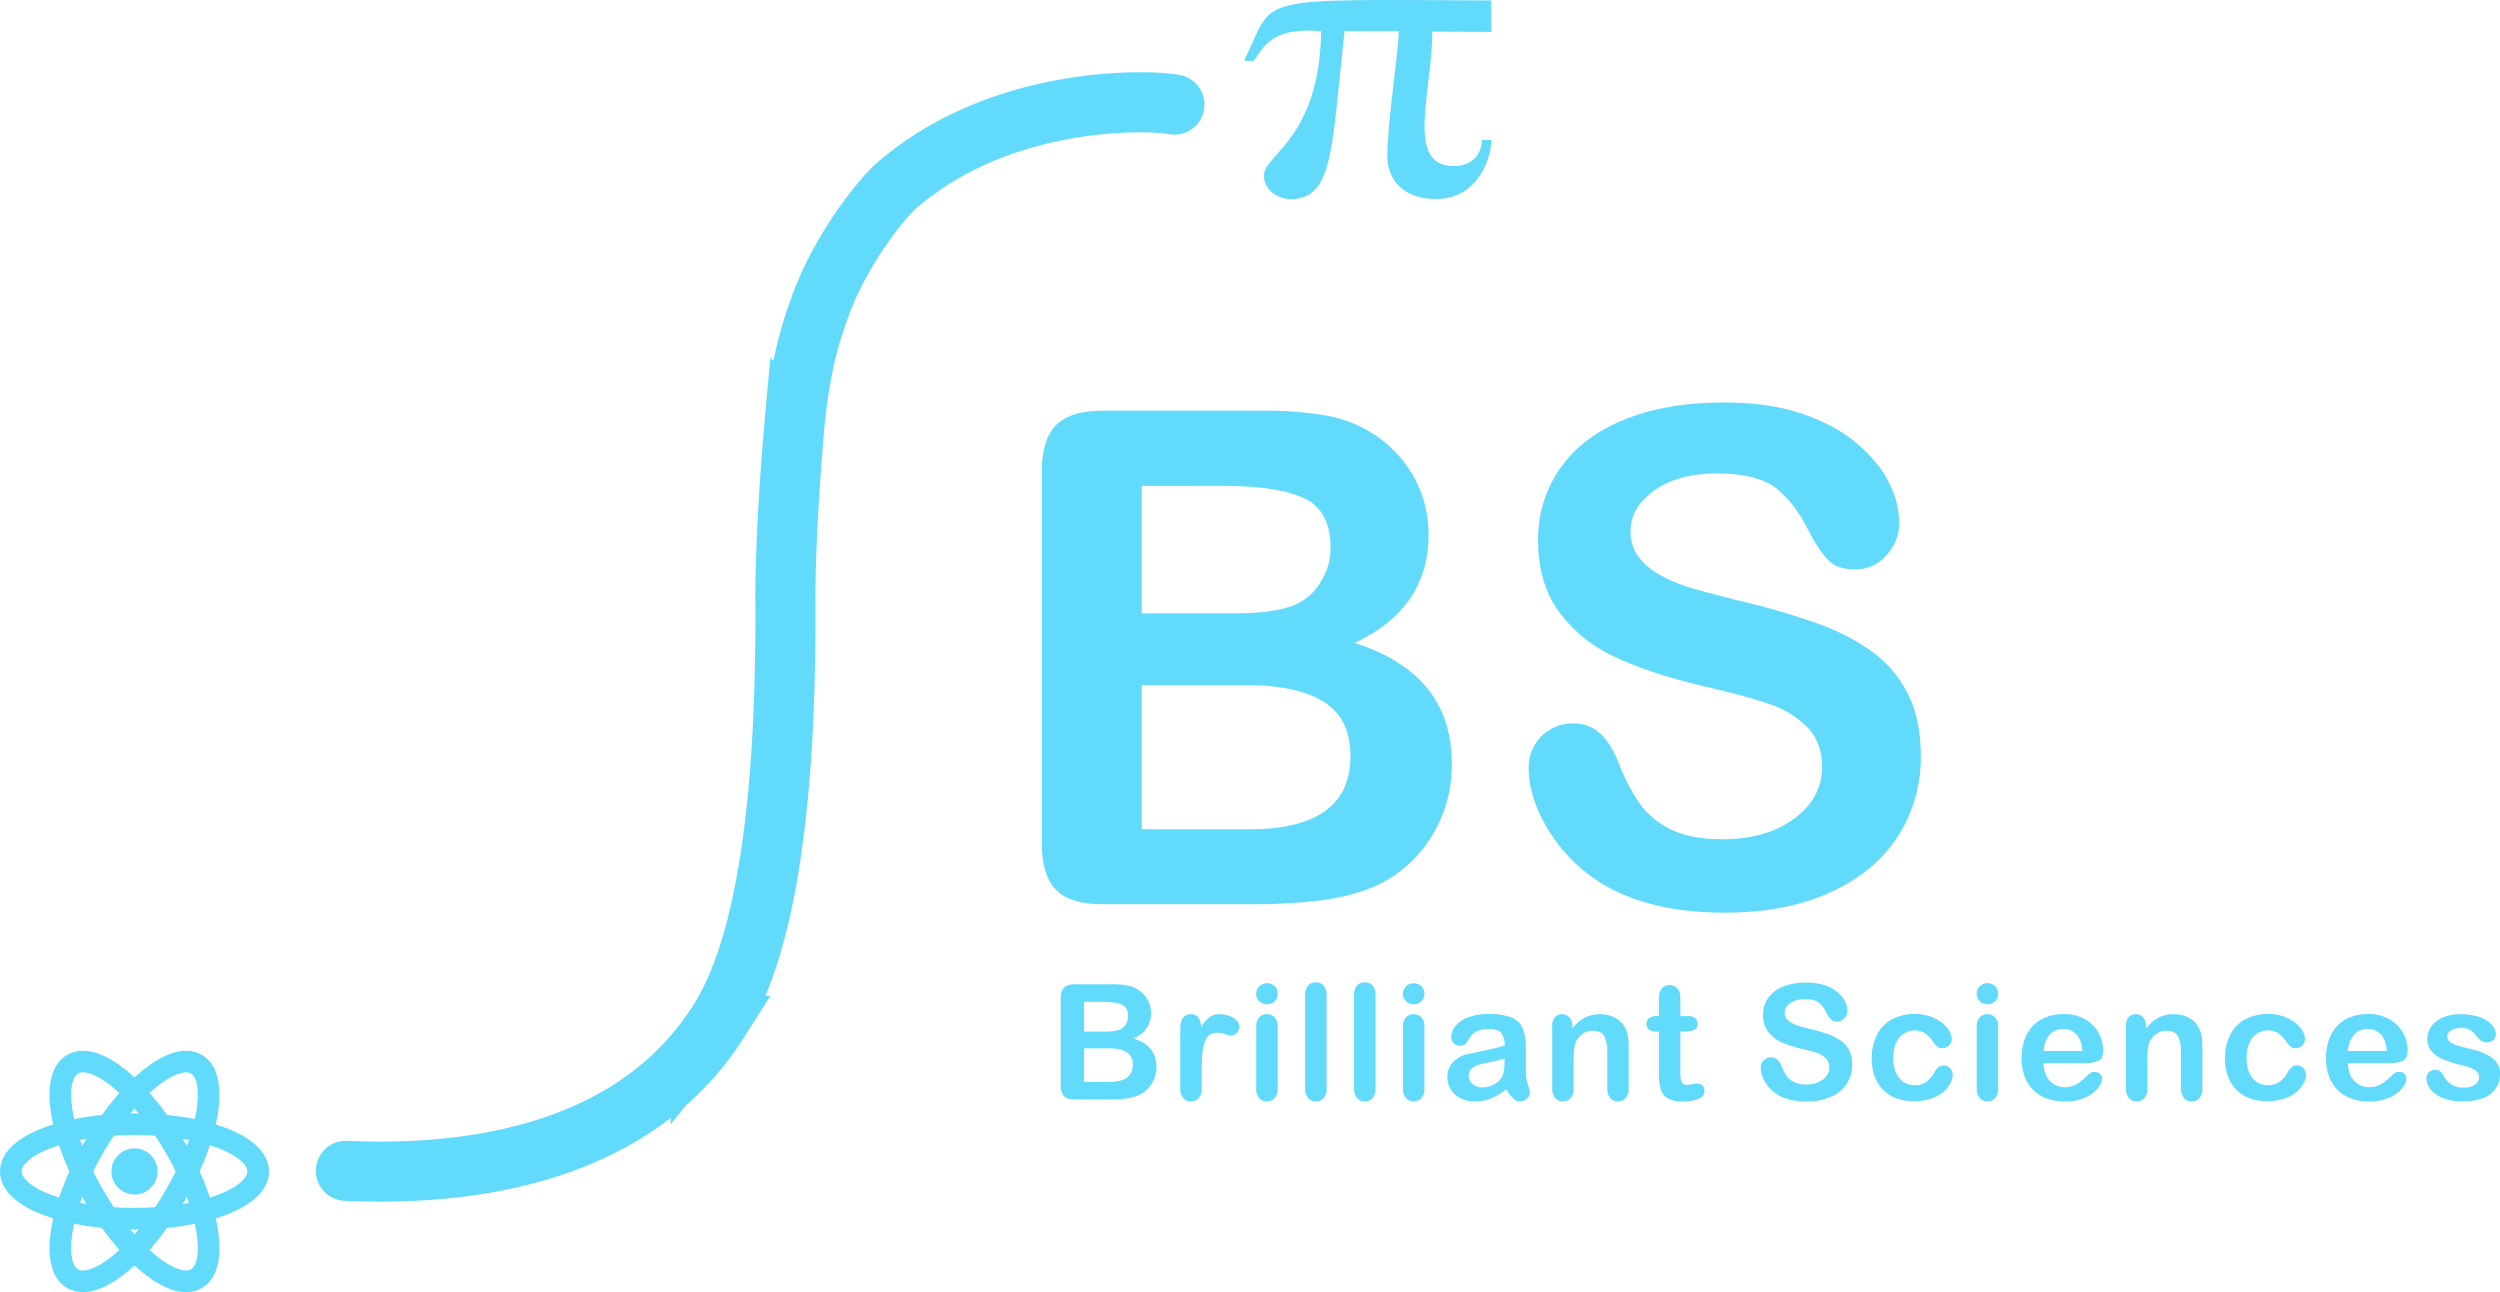 <svg id="e5684d64-9fb3-4b6a-8a12-c65732734baa" data-name="Layer 1" xmlns="http://www.w3.org/2000/svg" viewBox="0 0 1040.94 538.01"><defs><style>.a7843716-dba6-44f8-9810-11942118cf87{fill:#61dafb;}.abcceb28-fa2b-4b12-a066-983d6e66ebd2,.af46507b-ffcf-40f0-903e-bdc94261acd1,.e8b04feb-2cc7-4a5d-b781-c3517448f96f{fill:none;stroke:#61dafb;}.af46507b-ffcf-40f0-903e-bdc94261acd1,.e8b04feb-2cc7-4a5d-b781-c3517448f96f{stroke-width:9px;}.abcceb28-fa2b-4b12-a066-983d6e66ebd2{stroke-miterlimit:10;stroke-width:23px;}</style></defs><path class="a7843716-dba6-44f8-9810-11942118cf87" d="M508.71,514.78H494.06c-2.12,0-3.63-.48-4.53-1.43a6.37,6.37,0,0,1-1.36-4.53V472.77c0-2.12.46-3.64,1.39-4.56s2.43-1.39,4.5-1.39H509.6a36.66,36.66,0,0,1,5.95.42,12.78,12.78,0,0,1,4.52,1.64,11.85,11.85,0,0,1,3,2.57,11.36,11.36,0,0,1,2.68,7.41q0,7.18-7.2,10.53,9.45,3,9.46,11.71a13.22,13.22,0,0,1-2.06,7.25,12.41,12.41,0,0,1-5.57,4.76,19.77,19.77,0,0,1-5,1.29A51.6,51.6,0,0,1,508.71,514.78Zm-10.83-40.67v12.4h8.9a17.76,17.76,0,0,0,5.61-.69,5.35,5.35,0,0,0,3-2.61,6,6,0,0,0,.82-3.08q0-3.63-2.59-4.83t-7.88-1.19ZM508,493.48H497.88v14h10.44q9.85,0,9.85-7.1a5.81,5.81,0,0,0-2.55-5.27Q513.07,493.48,508,493.48Z" transform="translate(-46.5 -56.99)"/><path class="a7843716-dba6-44f8-9810-11942118cf87" d="M546.88,502.7v7.46a5.78,5.78,0,0,1-1.28,4.08,4.26,4.26,0,0,1-3.24,1.35,4.08,4.08,0,0,1-3.17-1.37,5.87,5.87,0,0,1-1.24-4.06V485.3q0-6,4.35-6a3.62,3.62,0,0,1,3.2,1.41,7.63,7.63,0,0,1,1.08,4.15,15.6,15.6,0,0,1,3.29-4.15,6.77,6.77,0,0,1,4.5-1.41,11.45,11.45,0,0,1,5.46,1.41c1.77.93,2.65,2.18,2.65,3.73a3.73,3.73,0,0,1-3.56,3.76,11,11,0,0,1-2.38-.61,11.09,11.09,0,0,0-3.32-.6,4.84,4.84,0,0,0-3.2,1,6.65,6.65,0,0,0-1.93,3.06,21,21,0,0,0-1,4.82C547,497.75,546.88,500,546.88,502.7Z" transform="translate(-46.5 -56.99)"/><path class="a7843716-dba6-44f8-9810-11942118cf87" d="M574.08,475.12a4.74,4.74,0,0,1-3.19-1.14,4.44,4.44,0,0,1,0-6.36,4.53,4.53,0,0,1,3.15-1.23,4.7,4.7,0,0,1,3.08,1.11,4,4,0,0,1,1.34,3.24,4.07,4.07,0,0,1-1.31,3.22A4.5,4.5,0,0,1,574.08,475.12Zm4.42,9.23v25.81a5.78,5.78,0,0,1-1.28,4.06,4.2,4.2,0,0,1-3.23,1.37,4,4,0,0,1-3.19-1.4,5.94,5.94,0,0,1-1.23-4V484.61a5.74,5.74,0,0,1,1.23-4,4.12,4.12,0,0,1,3.19-1.34,4.28,4.28,0,0,1,3.23,1.34A5.21,5.21,0,0,1,578.5,484.35Z" transform="translate(-46.5 -56.99)"/><path class="a7843716-dba6-44f8-9810-11942118cf87" d="M589.94,510.16V471.43a6,6,0,0,1,1.19-4.06,4.07,4.07,0,0,1,3.22-1.37,4.23,4.23,0,0,1,3.28,1.36,5.88,5.88,0,0,1,1.24,4.07v38.73a5.83,5.83,0,0,1-1.26,4.08,4.26,4.26,0,0,1-3.26,1.35,4.05,4.05,0,0,1-3.19-1.4A6,6,0,0,1,589.94,510.16Z" transform="translate(-46.5 -56.99)"/><path class="a7843716-dba6-44f8-9810-11942118cf87" d="M610.3,510.16V471.43a6,6,0,0,1,1.2-4.06,4.06,4.06,0,0,1,3.22-1.37,4.21,4.21,0,0,1,3.27,1.36,5.83,5.83,0,0,1,1.25,4.07v38.73a5.83,5.83,0,0,1-1.26,4.08,4.26,4.26,0,0,1-3.26,1.35,4.05,4.05,0,0,1-3.19-1.4A5.94,5.94,0,0,1,610.3,510.16Z" transform="translate(-46.5 -56.99)"/><path class="a7843716-dba6-44f8-9810-11942118cf87" d="M635.19,475.12A4.71,4.71,0,0,1,632,474a4.43,4.43,0,0,1,0-6.36,4.55,4.55,0,0,1,3.16-1.23,4.68,4.68,0,0,1,3.07,1.11,4,4,0,0,1,1.34,3.24,4,4,0,0,1-1.31,3.22A4.47,4.47,0,0,1,635.19,475.12Zm4.41,9.23v25.81a5.78,5.78,0,0,1-1.27,4.06,4.21,4.21,0,0,1-3.24,1.37,4.05,4.05,0,0,1-3.19-1.4,5.94,5.94,0,0,1-1.23-4V484.61a5.74,5.74,0,0,1,1.23-4,4.14,4.14,0,0,1,3.19-1.34,4.29,4.29,0,0,1,3.24,1.34A5.21,5.21,0,0,1,639.6,484.35Z" transform="translate(-46.5 -56.99)"/><path class="a7843716-dba6-44f8-9810-11942118cf87" d="M673.61,510.56a27.17,27.17,0,0,1-6.26,3.77,17.52,17.52,0,0,1-6.79,1.26,13,13,0,0,1-6-1.35,10,10,0,0,1-4-3.68,9.54,9.54,0,0,1-1.41-5,9,9,0,0,1,2.32-6.25,11.66,11.66,0,0,1,6.38-3.47c.57-.13,2-.42,4.22-.88s4.17-.88,5.78-1.26,3.34-.85,5.21-1.39a9.24,9.24,0,0,0-1.42-5.19q-1.26-1.65-5.22-1.65a10.94,10.94,0,0,0-5.12.95,8.31,8.31,0,0,0-2.94,2.85c-.82,1.26-1.4,2.1-1.73,2.5a2.88,2.88,0,0,1-2.18.6,3.82,3.82,0,0,1-2.6-1,3.15,3.15,0,0,1-1.1-2.47,7.57,7.57,0,0,1,1.67-4.58,12,12,0,0,1,5.2-3.67,23.65,23.65,0,0,1,8.8-1.44,24.83,24.83,0,0,1,9.26,1.4,8.57,8.57,0,0,1,4.76,4.4,19.14,19.14,0,0,1,1.39,8c0,2.09,0,3.87,0,5.33s0,3.09,0,4.88a17.91,17.91,0,0,0,.83,5.25,16.21,16.21,0,0,1,.83,3.51,3.28,3.28,0,0,1-1.29,2.5,4.28,4.28,0,0,1-2.93,1.13,3.94,3.94,0,0,1-2.71-1.29A19.28,19.28,0,0,1,673.61,510.56ZM673,497.63a44,44,0,0,1-5.7,1.52q-3.75.81-5.19,1.18a7,7,0,0,0-2.75,1.47,3.79,3.79,0,0,0-1.31,3.06,4.52,4.52,0,0,0,1.54,3.45,5.7,5.7,0,0,0,4,1.43,10.57,10.57,0,0,0,4.9-1.16,7.76,7.76,0,0,0,3.28-3q1.22-2,1.21-6.67Z" transform="translate(-46.5 -56.99)"/><path class="a7843716-dba6-44f8-9810-11942118cf87" d="M701.18,484.22v1.08a15.67,15.67,0,0,1,5.15-4.56,13.76,13.76,0,0,1,6.43-1.46,12.77,12.77,0,0,1,6.31,1.54,9.72,9.72,0,0,1,4.16,4.35,10.23,10.23,0,0,1,1.14,3.53,35.77,35.77,0,0,1,.26,4.84v16.62a5.92,5.92,0,0,1-1.22,4.06,4.06,4.06,0,0,1-3.19,1.37,4.14,4.14,0,0,1-3.24-1.4,5.89,5.89,0,0,1-1.24-4V495.28a14.85,14.85,0,0,0-1.23-6.76q-1.23-2.34-4.89-2.34a7.25,7.25,0,0,0-4.35,1.43,8.12,8.12,0,0,0-2.88,3.91,27.68,27.68,0,0,0-.66,7.45v11.19a5.83,5.83,0,0,1-1.26,4.08,4.24,4.24,0,0,1-3.25,1.35,4.06,4.06,0,0,1-3.17-1.4,5.89,5.89,0,0,1-1.25-4V484.35a5.58,5.58,0,0,1,1.12-3.81,3.84,3.84,0,0,1,3-1.26,4.12,4.12,0,0,1,2.12.56,4,4,0,0,1,1.53,1.66A5.94,5.94,0,0,1,701.18,484.22Z" transform="translate(-46.5 -56.99)"/><path class="a7843716-dba6-44f8-9810-11942118cf87" d="M736.24,480.07h1V474.7c0-1.44,0-2.57.11-3.39a5.08,5.08,0,0,1,.64-2.11,4.12,4.12,0,0,1,1.5-1.49,4.32,4.32,0,0,1,2.2-.57,4.4,4.4,0,0,1,3.07,1.28,3.77,3.77,0,0,1,1.16,2.08,18.18,18.18,0,0,1,.25,3.48v6.09h3.27a4.22,4.22,0,0,1,2.89.89,3,3,0,0,1,1,2.31,2.58,2.58,0,0,1-1.42,2.52,9.24,9.24,0,0,1-4.07.72h-1.67v16.42a29,29,0,0,0,.14,3.23,3.34,3.34,0,0,0,.79,1.83,2.69,2.69,0,0,0,2.08.7,10.72,10.72,0,0,0,2.12-.28,11.68,11.68,0,0,1,2.1-.28,2.66,2.66,0,0,1,1.94.87,2.9,2.9,0,0,1,.87,2.14,3.58,3.58,0,0,1-2.35,3.31,16,16,0,0,1-6.78,1.14,11.75,11.75,0,0,1-6.34-1.4,6.51,6.51,0,0,1-2.83-3.9,26.23,26.23,0,0,1-.67-6.64V486.51H736a4.22,4.22,0,0,1-2.95-.92,3,3,0,0,1-1-2.32,2.9,2.9,0,0,1,1.06-2.31A4.73,4.73,0,0,1,736.24,480.07Z" transform="translate(-46.5 -56.99)"/><path class="a7843716-dba6-44f8-9810-11942118cf87" d="M817.7,500.38a14.13,14.13,0,0,1-2.24,7.82,14.88,14.88,0,0,1-6.56,5.43,24.55,24.55,0,0,1-10.24,2q-7.1,0-11.71-2.68a15.69,15.69,0,0,1-5.32-5.15,11.73,11.73,0,0,1-2-6.27,4.25,4.25,0,0,1,4.35-4.28,3.72,3.72,0,0,1,2.6,1,7.74,7.74,0,0,1,1.82,2.91,20,20,0,0,0,2,3.83,8,8,0,0,0,3,2.53,11,11,0,0,0,5.07,1,11.46,11.46,0,0,0,7-2,6,6,0,0,0,2.7-5,5.32,5.32,0,0,0-1.46-3.88,9.34,9.34,0,0,0-3.76-2.27,63.62,63.62,0,0,0-6.17-1.67,45.23,45.23,0,0,1-8.65-2.83,13.88,13.88,0,0,1-5.53-4.42,11.47,11.47,0,0,1-2-6.95,11.92,11.92,0,0,1,2.16-7,13.65,13.65,0,0,1,6.25-4.73,25.63,25.63,0,0,1,9.62-1.65,23.85,23.85,0,0,1,7.64,1.09,16.16,16.16,0,0,1,5.35,2.92,12.21,12.21,0,0,1,3.11,3.81,8.85,8.85,0,0,1,1,3.89,4.56,4.56,0,0,1-1.23,3.12,3.91,3.91,0,0,1-3.06,1.39,3.48,3.48,0,0,1-2.53-.83,11.18,11.18,0,0,1-1.88-2.73,12.46,12.46,0,0,0-3.15-4.24q-1.83-1.51-5.88-1.52a10.19,10.19,0,0,0-6.07,1.65,4.81,4.81,0,0,0-2.31,4,4,4,0,0,0,.79,2.48,6.49,6.49,0,0,0,2.16,1.8,13.65,13.65,0,0,0,2.78,1.18c.93.29,2.48.7,4.64,1.24a73.37,73.37,0,0,1,7.35,2.1,22.26,22.26,0,0,1,5.59,2.78,11.39,11.39,0,0,1,3.6,4.14A13.26,13.26,0,0,1,817.7,500.38Z" transform="translate(-46.5 -56.99)"/><path class="a7843716-dba6-44f8-9810-11942118cf87" d="M859.56,504.54a7.62,7.62,0,0,1-1,3.56,12.22,12.22,0,0,1-3,3.62,15.83,15.83,0,0,1-5.15,2.76,21.81,21.81,0,0,1-7,1q-8.28,0-12.92-4.83t-4.65-12.94a21.25,21.25,0,0,1,2.13-9.71,15.16,15.16,0,0,1,6.15-6.53,20.85,20.85,0,0,1,16-1.29,16.69,16.69,0,0,1,4.91,2.62,12.45,12.45,0,0,1,3.07,3.42,6.69,6.69,0,0,1,1.06,3.38,3.57,3.57,0,0,1-1.19,2.72,4.1,4.1,0,0,1-2.89,1.11,2.92,2.92,0,0,1-1.85-.57,9.36,9.36,0,0,1-1.66-1.85,13.62,13.62,0,0,0-3.41-3.73,8.38,8.38,0,0,0-10.91,1.85q-2.43,3.09-2.43,8.45a16.1,16.1,0,0,0,.63,4.63,10.32,10.32,0,0,0,1.8,3.6,7.67,7.67,0,0,0,2.84,2.26,8.71,8.71,0,0,0,3.67.77,8.23,8.23,0,0,0,4.59-1.25,10.74,10.74,0,0,0,3.39-3.79,8.6,8.6,0,0,1,1.77-2.36,3.37,3.37,0,0,1,2.32-.85,3.44,3.44,0,0,1,2.71,1.25A4,4,0,0,1,859.56,504.54Z" transform="translate(-46.5 -56.99)"/><path class="a7843716-dba6-44f8-9810-11942118cf87" d="M874.07,475.12a4.74,4.74,0,0,1-3.19-1.14,4.44,4.44,0,0,1,0-6.36,4.53,4.53,0,0,1,3.15-1.23,4.7,4.7,0,0,1,3.08,1.11,4,4,0,0,1,1.34,3.24,4.07,4.07,0,0,1-1.31,3.22A4.5,4.5,0,0,1,874.07,475.12Zm4.42,9.23v25.81a5.73,5.73,0,0,1-1.28,4.06,4.2,4.2,0,0,1-3.23,1.37,4,4,0,0,1-3.19-1.4,5.94,5.94,0,0,1-1.23-4V484.61a5.74,5.74,0,0,1,1.23-4,4.12,4.12,0,0,1,3.19-1.34,4.28,4.28,0,0,1,3.23,1.34A5.17,5.17,0,0,1,878.49,484.35Z" transform="translate(-46.5 -56.99)"/><path class="a7843716-dba6-44f8-9810-11942118cf87" d="M914.85,499.63H897.39a11.86,11.86,0,0,0,1.22,5.36,8.42,8.42,0,0,0,3.18,3.5,8.29,8.29,0,0,0,4.36,1.18,10.73,10.73,0,0,0,2.93-.37,9.73,9.73,0,0,0,2.57-1.18,20.42,20.42,0,0,0,2.29-1.72c.7-.61,1.6-1.44,2.71-2.49a3,3,0,0,1,2-.58,3.24,3.24,0,0,1,2.22.75,2.68,2.68,0,0,1,.85,2.13,5.76,5.76,0,0,1-1,2.83,11.2,11.2,0,0,1-2.86,3.1,16.19,16.19,0,0,1-4.81,2.47,20.54,20.54,0,0,1-6.65,1q-8.61,0-13.39-4.9t-4.77-13.32a22.07,22.07,0,0,1,1.18-7.34,16.14,16.14,0,0,1,3.43-5.81,15,15,0,0,1,5.56-3.71,20,20,0,0,1,7.33-1.3,17.4,17.4,0,0,1,9,2.21,14.5,14.5,0,0,1,5.61,5.71,15.07,15.07,0,0,1,1.87,7.13c0,2.25-.65,3.71-1.93,4.37A12,12,0,0,1,914.85,499.63Zm-17.46-5.07h16.19q-.33-4.59-2.47-6.85a7.38,7.38,0,0,0-5.64-2.28,7.12,7.12,0,0,0-5.48,2.31A11.43,11.43,0,0,0,897.39,494.56Z" transform="translate(-46.5 -56.99)"/><path class="a7843716-dba6-44f8-9810-11942118cf87" d="M940.07,484.22v1.08a15.57,15.57,0,0,1,5.15-4.56,13.73,13.73,0,0,1,6.43-1.46,12.77,12.77,0,0,1,6.31,1.54,9.7,9.7,0,0,1,4.15,4.35,10.47,10.47,0,0,1,1.15,3.53,37.49,37.49,0,0,1,.26,4.84v16.62a5.92,5.92,0,0,1-1.23,4.06,4,4,0,0,1-3.19,1.37,4.11,4.11,0,0,1-3.23-1.4,5.89,5.89,0,0,1-1.25-4V495.28a15,15,0,0,0-1.22-6.76q-1.23-2.34-4.9-2.34a7.25,7.25,0,0,0-4.35,1.43,8.16,8.16,0,0,0-2.87,3.91,27.68,27.68,0,0,0-.66,7.45v11.19a5.83,5.83,0,0,1-1.26,4.08,4.24,4.24,0,0,1-3.25,1.35,4.08,4.08,0,0,1-3.18-1.4,5.89,5.89,0,0,1-1.24-4V484.35a5.63,5.63,0,0,1,1.11-3.81,3.85,3.85,0,0,1,3-1.26,4.13,4.13,0,0,1,2.13.56,4,4,0,0,1,1.52,1.66A5.94,5.94,0,0,1,940.07,484.22Z" transform="translate(-46.5 -56.99)"/><path class="a7843716-dba6-44f8-9810-11942118cf87" d="M1006.66,504.54a7.62,7.62,0,0,1-1,3.56,12.22,12.22,0,0,1-3,3.62,15.83,15.83,0,0,1-5.15,2.76,21.85,21.85,0,0,1-7,1q-8.28,0-12.93-4.83t-4.64-12.94a21.38,21.38,0,0,1,2.12-9.71,15.28,15.28,0,0,1,6.15-6.53,20.87,20.87,0,0,1,16-1.29,16.63,16.63,0,0,1,4.9,2.62,12.5,12.5,0,0,1,3.08,3.42,6.69,6.69,0,0,1,1.06,3.38,3.61,3.61,0,0,1-1.19,2.72,4.11,4.11,0,0,1-2.9,1.11,2.94,2.94,0,0,1-1.85-.57,9.06,9.06,0,0,1-1.65-1.85,13.48,13.48,0,0,0-3.42-3.73,8.38,8.38,0,0,0-10.91,1.85q-2.41,3.09-2.42,8.45a16.46,16.46,0,0,0,.62,4.63,10.67,10.67,0,0,0,1.8,3.6,7.78,7.78,0,0,0,2.85,2.26,8.66,8.66,0,0,0,3.66.77,8.26,8.26,0,0,0,4.6-1.25,10.72,10.72,0,0,0,3.38-3.79,9,9,0,0,1,1.77-2.36,3.39,3.39,0,0,1,2.32-.85,3.46,3.46,0,0,1,2.72,1.25A4,4,0,0,1,1006.66,504.54Z" transform="translate(-46.5 -56.99)"/><path class="a7843716-dba6-44f8-9810-11942118cf87" d="M1041.58,499.63h-17.46a11.86,11.86,0,0,0,1.22,5.36,8.42,8.42,0,0,0,3.18,3.5,8.29,8.29,0,0,0,4.36,1.18,10.73,10.73,0,0,0,2.93-.37,9.73,9.73,0,0,0,2.57-1.18,20.42,20.42,0,0,0,2.29-1.72c.7-.61,1.6-1.44,2.71-2.49a3,3,0,0,1,2-.58,3.24,3.24,0,0,1,2.22.75,2.68,2.68,0,0,1,.85,2.13,5.76,5.76,0,0,1-1,2.83,11.2,11.2,0,0,1-2.86,3.1,16.19,16.19,0,0,1-4.81,2.47,20.54,20.54,0,0,1-6.65,1q-8.61,0-13.39-4.9T1015,497.37a22.07,22.07,0,0,1,1.18-7.34,16.14,16.14,0,0,1,3.43-5.81,15,15,0,0,1,5.56-3.71,20,20,0,0,1,7.33-1.3,17.4,17.4,0,0,1,9,2.21,14.5,14.5,0,0,1,5.61,5.71,15,15,0,0,1,1.87,7.13c0,2.25-.65,3.71-1.93,4.37A12,12,0,0,1,1041.58,499.63Zm-17.46-5.07h16.19q-.33-4.59-2.47-6.85a7.38,7.38,0,0,0-5.64-2.28,7.12,7.12,0,0,0-5.48,2.31A11.43,11.43,0,0,0,1024.12,494.56Z" transform="translate(-46.5 -56.99)"/><path class="a7843716-dba6-44f8-9810-11942118cf87" d="M1087.44,503.91a10.38,10.38,0,0,1-7.12,10.33,23.89,23.89,0,0,1-8.55,1.35,20.91,20.91,0,0,1-8.25-1.47,12,12,0,0,1-5.07-3.68,7.41,7.41,0,0,1-1.63-4.43,3.47,3.47,0,0,1,1-2.52,3.6,3.6,0,0,1,2.65-1.05,3.08,3.08,0,0,1,2.16.69,7.39,7.39,0,0,1,1.44,1.93,8.59,8.59,0,0,0,8.51,4.74,7.52,7.52,0,0,0,4.4-1.19,3.38,3.38,0,0,0,1.72-2.73,3.73,3.73,0,0,0-1.79-3.44,22.2,22.2,0,0,0-5.87-2.06,48.54,48.54,0,0,1-7.51-2.4,12.45,12.45,0,0,1-4.63-3.32,7.66,7.66,0,0,1-1.73-5.07,9,9,0,0,1,1.6-5.08,11.05,11.05,0,0,1,4.73-3.81,18.09,18.09,0,0,1,7.54-1.42,24.74,24.74,0,0,1,6.23.72,15.52,15.52,0,0,1,4.62,1.93,9.55,9.55,0,0,1,2.81,2.68,5.26,5.26,0,0,1,1,2.88,3.3,3.3,0,0,1-1,2.52,4,4,0,0,1-2.92,1,3.59,3.59,0,0,1-2.34-.78,15.38,15.38,0,0,1-2.21-2.36,8.05,8.05,0,0,0-2.39-2.09,7.46,7.46,0,0,0-3.73-.79,7.36,7.36,0,0,0-4,1,3,3,0,0,0-1.61,2.57,2.8,2.8,0,0,0,1.18,2.31,9.92,9.92,0,0,0,3.18,1.49c1.32.39,3.16.87,5.49,1.44a29.07,29.07,0,0,1,6.79,2.42,11.16,11.16,0,0,1,4,3.32A7.31,7.31,0,0,1,1087.44,503.91Z" transform="translate(-46.5 -56.99)"/><ellipse class="af46507b-ffcf-40f0-903e-bdc94261acd1" cx="56" cy="487.76" rx="51.5" ry="19.69"/><ellipse class="e8b04feb-2cc7-4a5d-b781-c3517448f96f" cx="102.5" cy="544.75" rx="19.67" ry="51.56" transform="translate(-304.77 66.93) rotate(-29.95)"/><ellipse class="e8b04feb-2cc7-4a5d-b781-c3517448f96f" cx="102.5" cy="544.75" rx="51.56" ry="19.67" transform="translate(-467.18 304.61) rotate(-60.05)"/><ellipse class="a7843716-dba6-44f8-9810-11942118cf87" cx="56" cy="487.76" rx="9.6" ry="9.61"/><path class="abcceb28-fa2b-4b12-a066-983d6e66ebd2" d="M204.76,545.83c-4.91,0-9.68-.12-14.31-.33a1,1,0,0,1,.1-2c46.54,2.12,109.76-5,146.68-51.11A119.32,119.32,0,0,0,344.66,482c19.14-29.41,28.5-88.78,27.84-176.45,0-.28-.16-27.94,4-74.1a229.7,229.7,0,0,1,4.06-25.49,167.31,167.31,0,0,1,6.26-21.11c8.94-25.23,26.85-46.56,32-51.06C463,95.21,525.27,97.48,535.69,99.52a1,1,0,1,1-.38,2c-10.27-2-71.57-4.24-115.15,33.77-5.07,4.42-22.65,25.37-31.45,50.23a165,165,0,0,0-6.19,20.85,224.76,224.76,0,0,0-4,25.26c-4.16,46-4,73.63-4,73.9.67,88.08-8.81,147.81-28.16,177.56a121.37,121.37,0,0,1-7.55,10.59C305,535.78,249.76,545.83,204.76,545.83Z" transform="translate(-46.5 -56.99)"/><path class="abcceb28-fa2b-4b12-a066-983d6e66ebd2" d="M535.5,100.5c-10.88-2.13-72.26-4.15-116,34-5.87,5.12-23.18,26.47-31.73,50.64a163.19,163.19,0,0,0-6.23,21,229.76,229.76,0,0,0-4,25.38c-4.21,46.64-4,74-4,74,1,129.46-20.57,165.59-28,177A121.88,121.88,0,0,1,338,493c-40.15,50.11-109.87,53.19-147.51,51.48" transform="translate(-46.5 -56.99)"/><path class="a7843716-dba6-44f8-9810-11942118cf87" d="M568.3,433.47H505.52q-13.59,0-19.41-6.09T480.3,408V253.54q0-13.59,5.95-19.55t19.27-6h66.57a155.83,155.83,0,0,1,25.5,1.82,54.62,54.62,0,0,1,19.34,7,51,51,0,0,1,12.89,11,48.52,48.52,0,0,1,8.55,14.72,49.28,49.28,0,0,1,2.94,17q0,30.84-30.83,45.13Q651,337.62,651,374.9a56.34,56.34,0,0,1-8.83,31,52.93,52.93,0,0,1-23.82,20.39,84.75,84.75,0,0,1-21.58,5.53A219,219,0,0,1,568.3,433.47ZM521.92,259.28V312.4H560q15.56,0,24-2.95a22.91,22.91,0,0,0,13-11.21,25.29,25.29,0,0,0,3.5-13.17q0-15.56-11.07-20.67t-33.77-5.12Zm43.3,83h-43.3v60h44.7q42.18,0,42.18-30.41,0-15.56-10.93-22.56T565.22,342.24Z" transform="translate(-46.5 -56.99)"/><path class="a7843716-dba6-44f8-9810-11942118cf87" d="M846.27,371.81a60.4,60.4,0,0,1-9.6,33.5q-9.6,14.85-28.1,23.26T764.71,437q-30.42,0-50.17-11.49a66.8,66.8,0,0,1-22.77-22.08Q683,389.61,683,376.58a18.19,18.19,0,0,1,18.64-18.36,15.84,15.84,0,0,1,11.14,4.2q4.55,4.21,7.78,12.48A83.26,83.26,0,0,0,729,391.29a34.28,34.28,0,0,0,12.83,10.86q8.26,4.28,21.72,4.28,18.49,0,30.06-8.62t11.56-21.51q0-10.23-6.24-16.61A40.24,40.24,0,0,0,782.86,350q-9.89-3.36-26.42-7.15-22.14-5.18-37.07-12.12a59.84,59.84,0,0,1-23.68-18.92q-8.76-12-8.76-29.77a51.1,51.1,0,0,1,9.25-30.13q9.26-13.17,26.77-20.25t41.2-7.08q18.92,0,32.72,4.69t22.91,12.48q9.11,7.77,13.31,16.32a37.58,37.58,0,0,1,4.21,16.68A19.68,19.68,0,0,1,832,288.08a16.76,16.76,0,0,1-13.1,6c-4.76,0-8.39-1.19-10.86-3.58s-5.16-6.28-8.06-11.7q-5.6-11.62-13.45-18.14t-25.23-6.52q-16.11,0-26,7.08t-9.88,17a17.26,17.26,0,0,0,3.36,10.65,28.45,28.45,0,0,0,9.25,7.71,62.31,62.31,0,0,0,11.91,5q6,1.83,19.9,5.33a312,312,0,0,1,31.46,9,95.74,95.74,0,0,1,24,11.91,49,49,0,0,1,15.41,17.73Q846.26,356.25,846.27,371.81Z" transform="translate(-46.5 -56.99)"/><path class="a7843716-dba6-44f8-9810-11942118cf87" d="M564.5,82.19l3.75.24c3.9-3.67,5.42-14.53,28.36-12.41-.83,46.52-25.3,51.43-23.77,61,.56,5.41,5.7,8.73,11.26,8.92,17.56-.5,16.77-20.24,22.24-70H629c-1.21,17.54-4.5,35.08-4.87,52.27.28,11.44,8.62,17.54,19.6,17.62,18.07.5,23.77-17.08,23.77-24.57h-3.89c-.37,6.18-3.94,10.62-11.54,10.89-20.71.23-9.31-30.37-9.17-56l24.6.12-.14-13.1C565.1,56.75,578.08,55.07,564.5,82.19Z" transform="translate(-46.5 -56.99)"/></svg>
